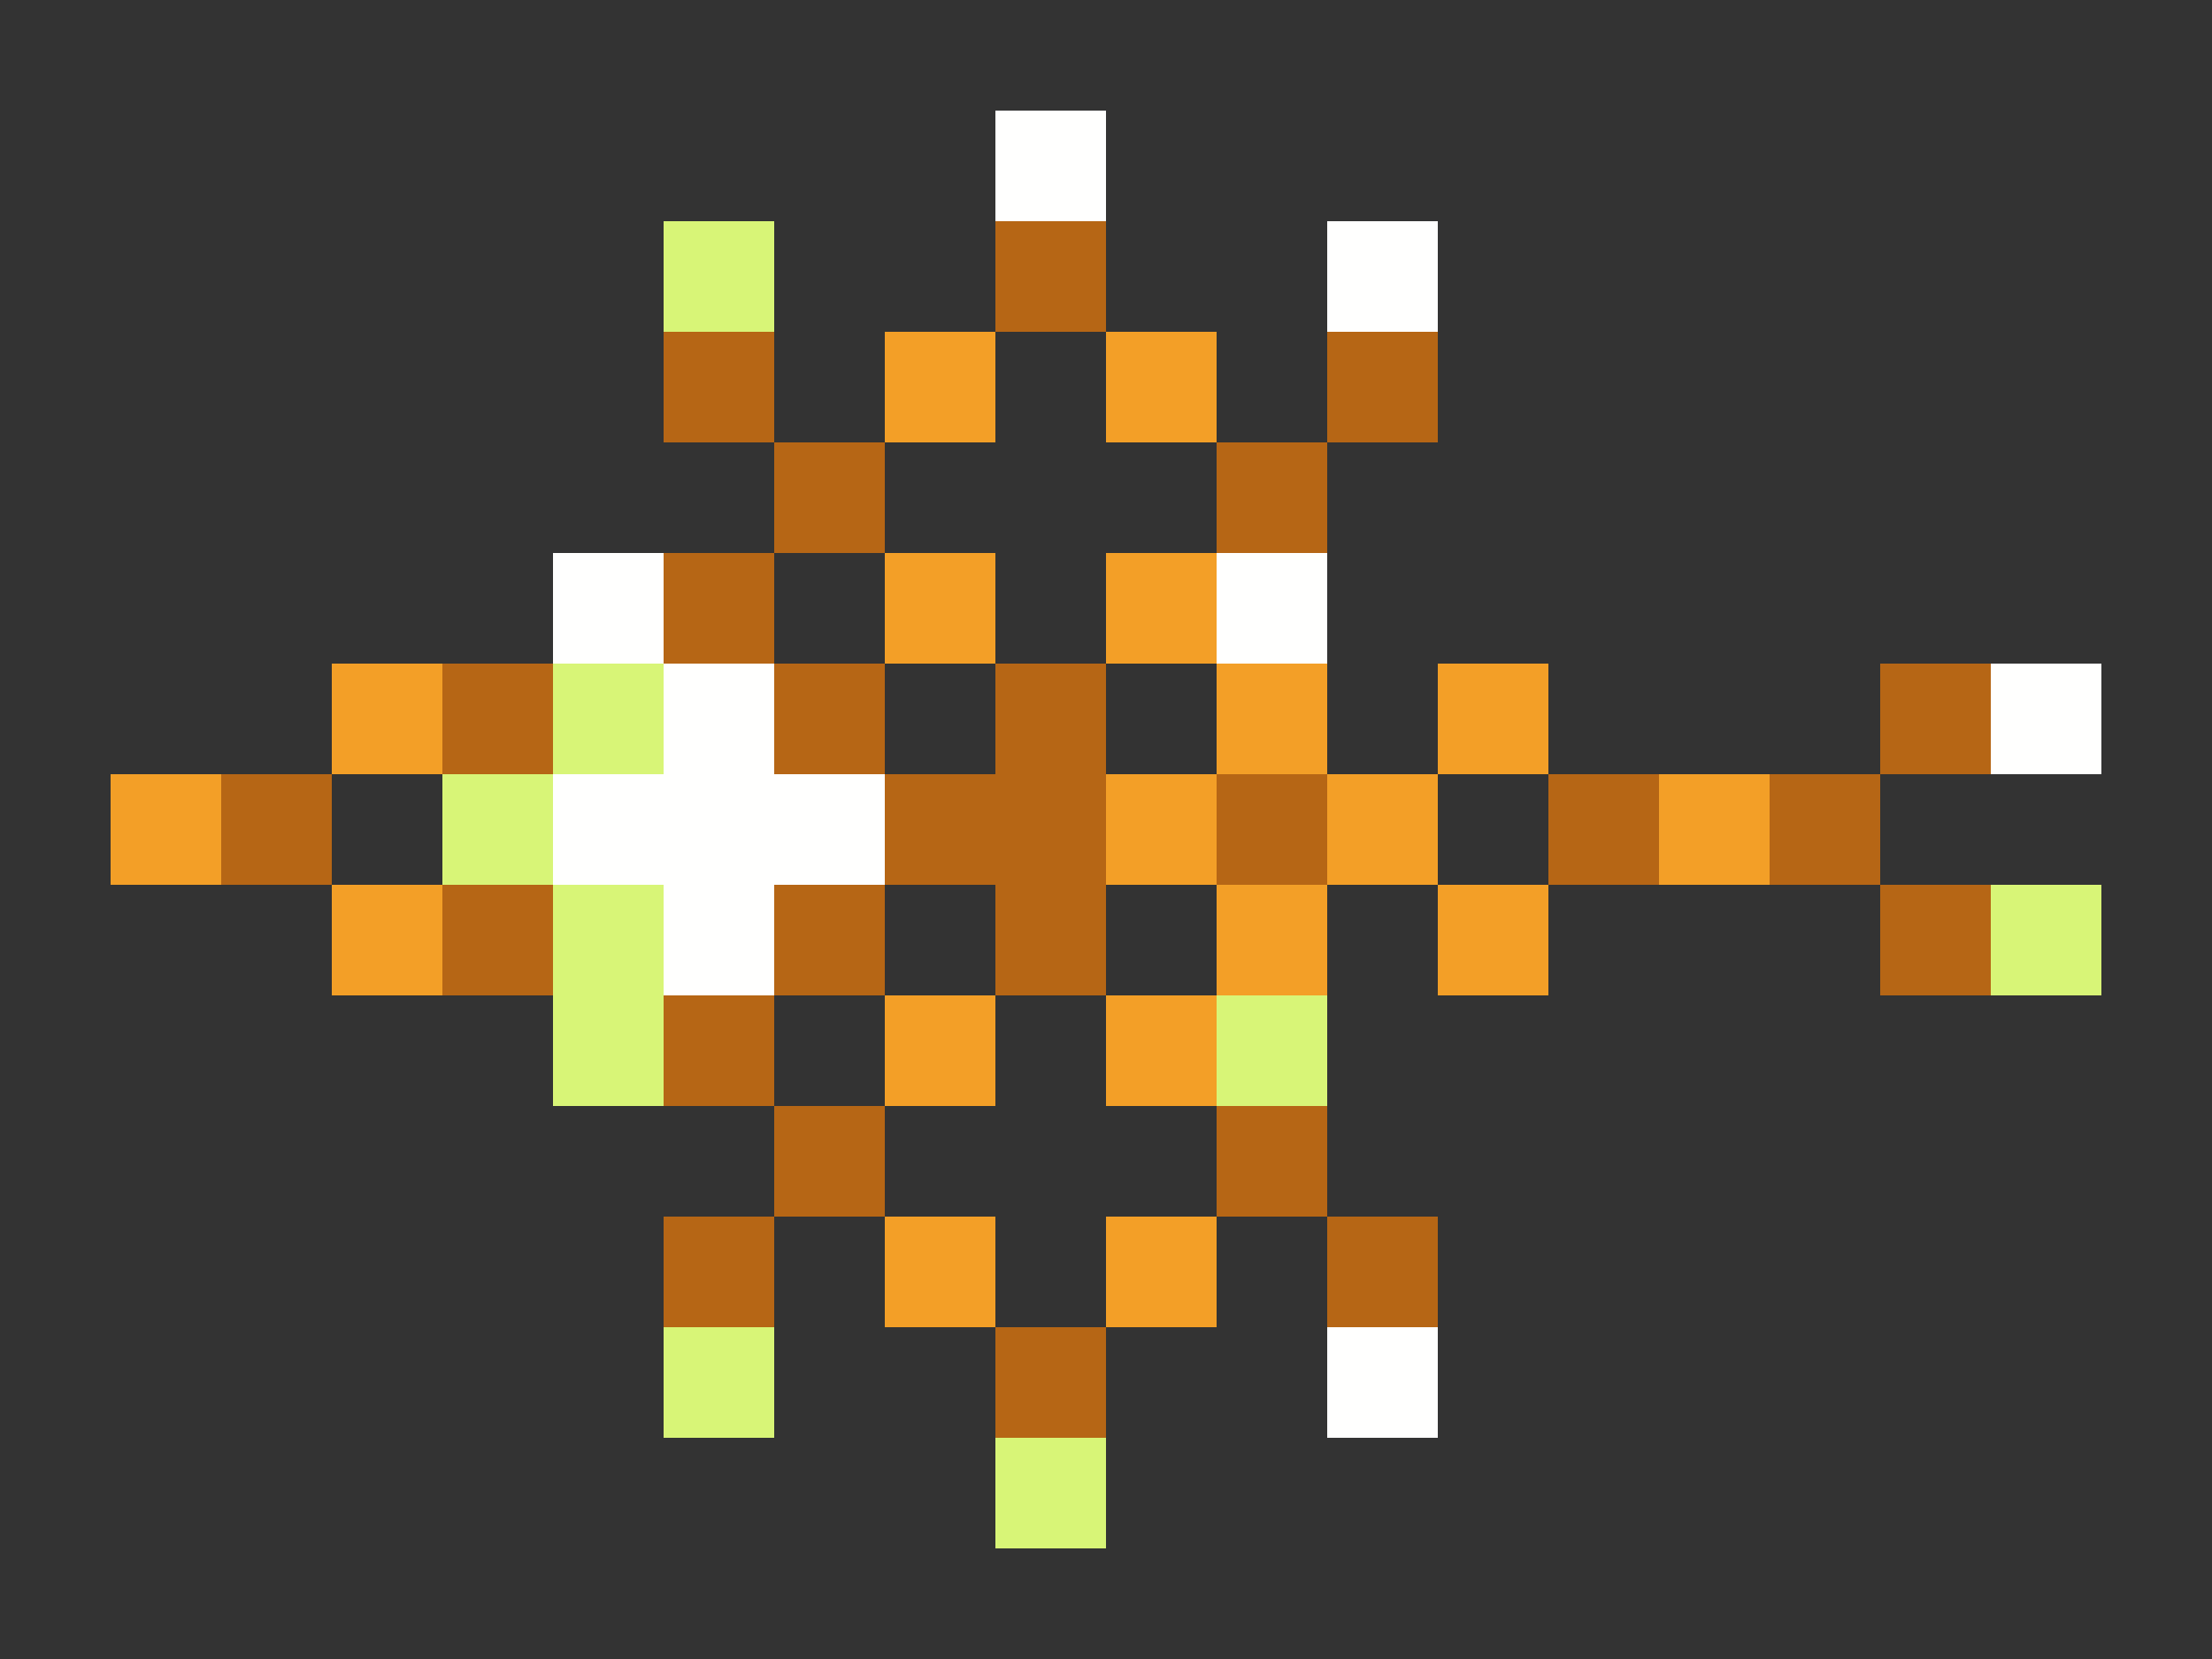 <svg xmlns="http://www.w3.org/2000/svg" shape-rendering="crispEdges" viewBox="0 -0.5 20 15">
    <rect x="0" y="-0.5" width="20" height="15" fill="#333333" stroke="none"/>
    <path stroke="#fffffe" d="M9 1h1m2 1h1M5 5h1m5 0h1M6 6h1m11 0h1M5 7h3M6 8h1m5 4h1"/>
    <path stroke="#d8f577" d="M6 2h1M5 6h1M4 7h1m0 1h1m12 0h1M5 9h1m5 0h1m-6 3h1m2 1h1"/>
    <path stroke="#b66615" d="M9 2h1M6 3h1m5 0h1M7 4h1m3 0h1M6 5h1M4 6h1m2 0h1m1 0h1m7 0h1M2 7h1m5 0h2m1 0h1m2 0h1m1 0h1M4 8h1m2 0h1m1 0h1m7 0h1M6 9h1m0 1h1m3 0h1m-6 1h1m5 0h1m-4 1h1"/>
    <path stroke="#f39f27" d="M8 3h1m1 0h1M8 5h1m1 0h1M3 6h1m7 0h1m1 0h1M1 7h1m8 0h1m1 0h1m2 0h1M3 8h1m7 0h1m1 0h1M8 9h1m1 0h1m-3 2h1m1 0h1"/>
</svg>
